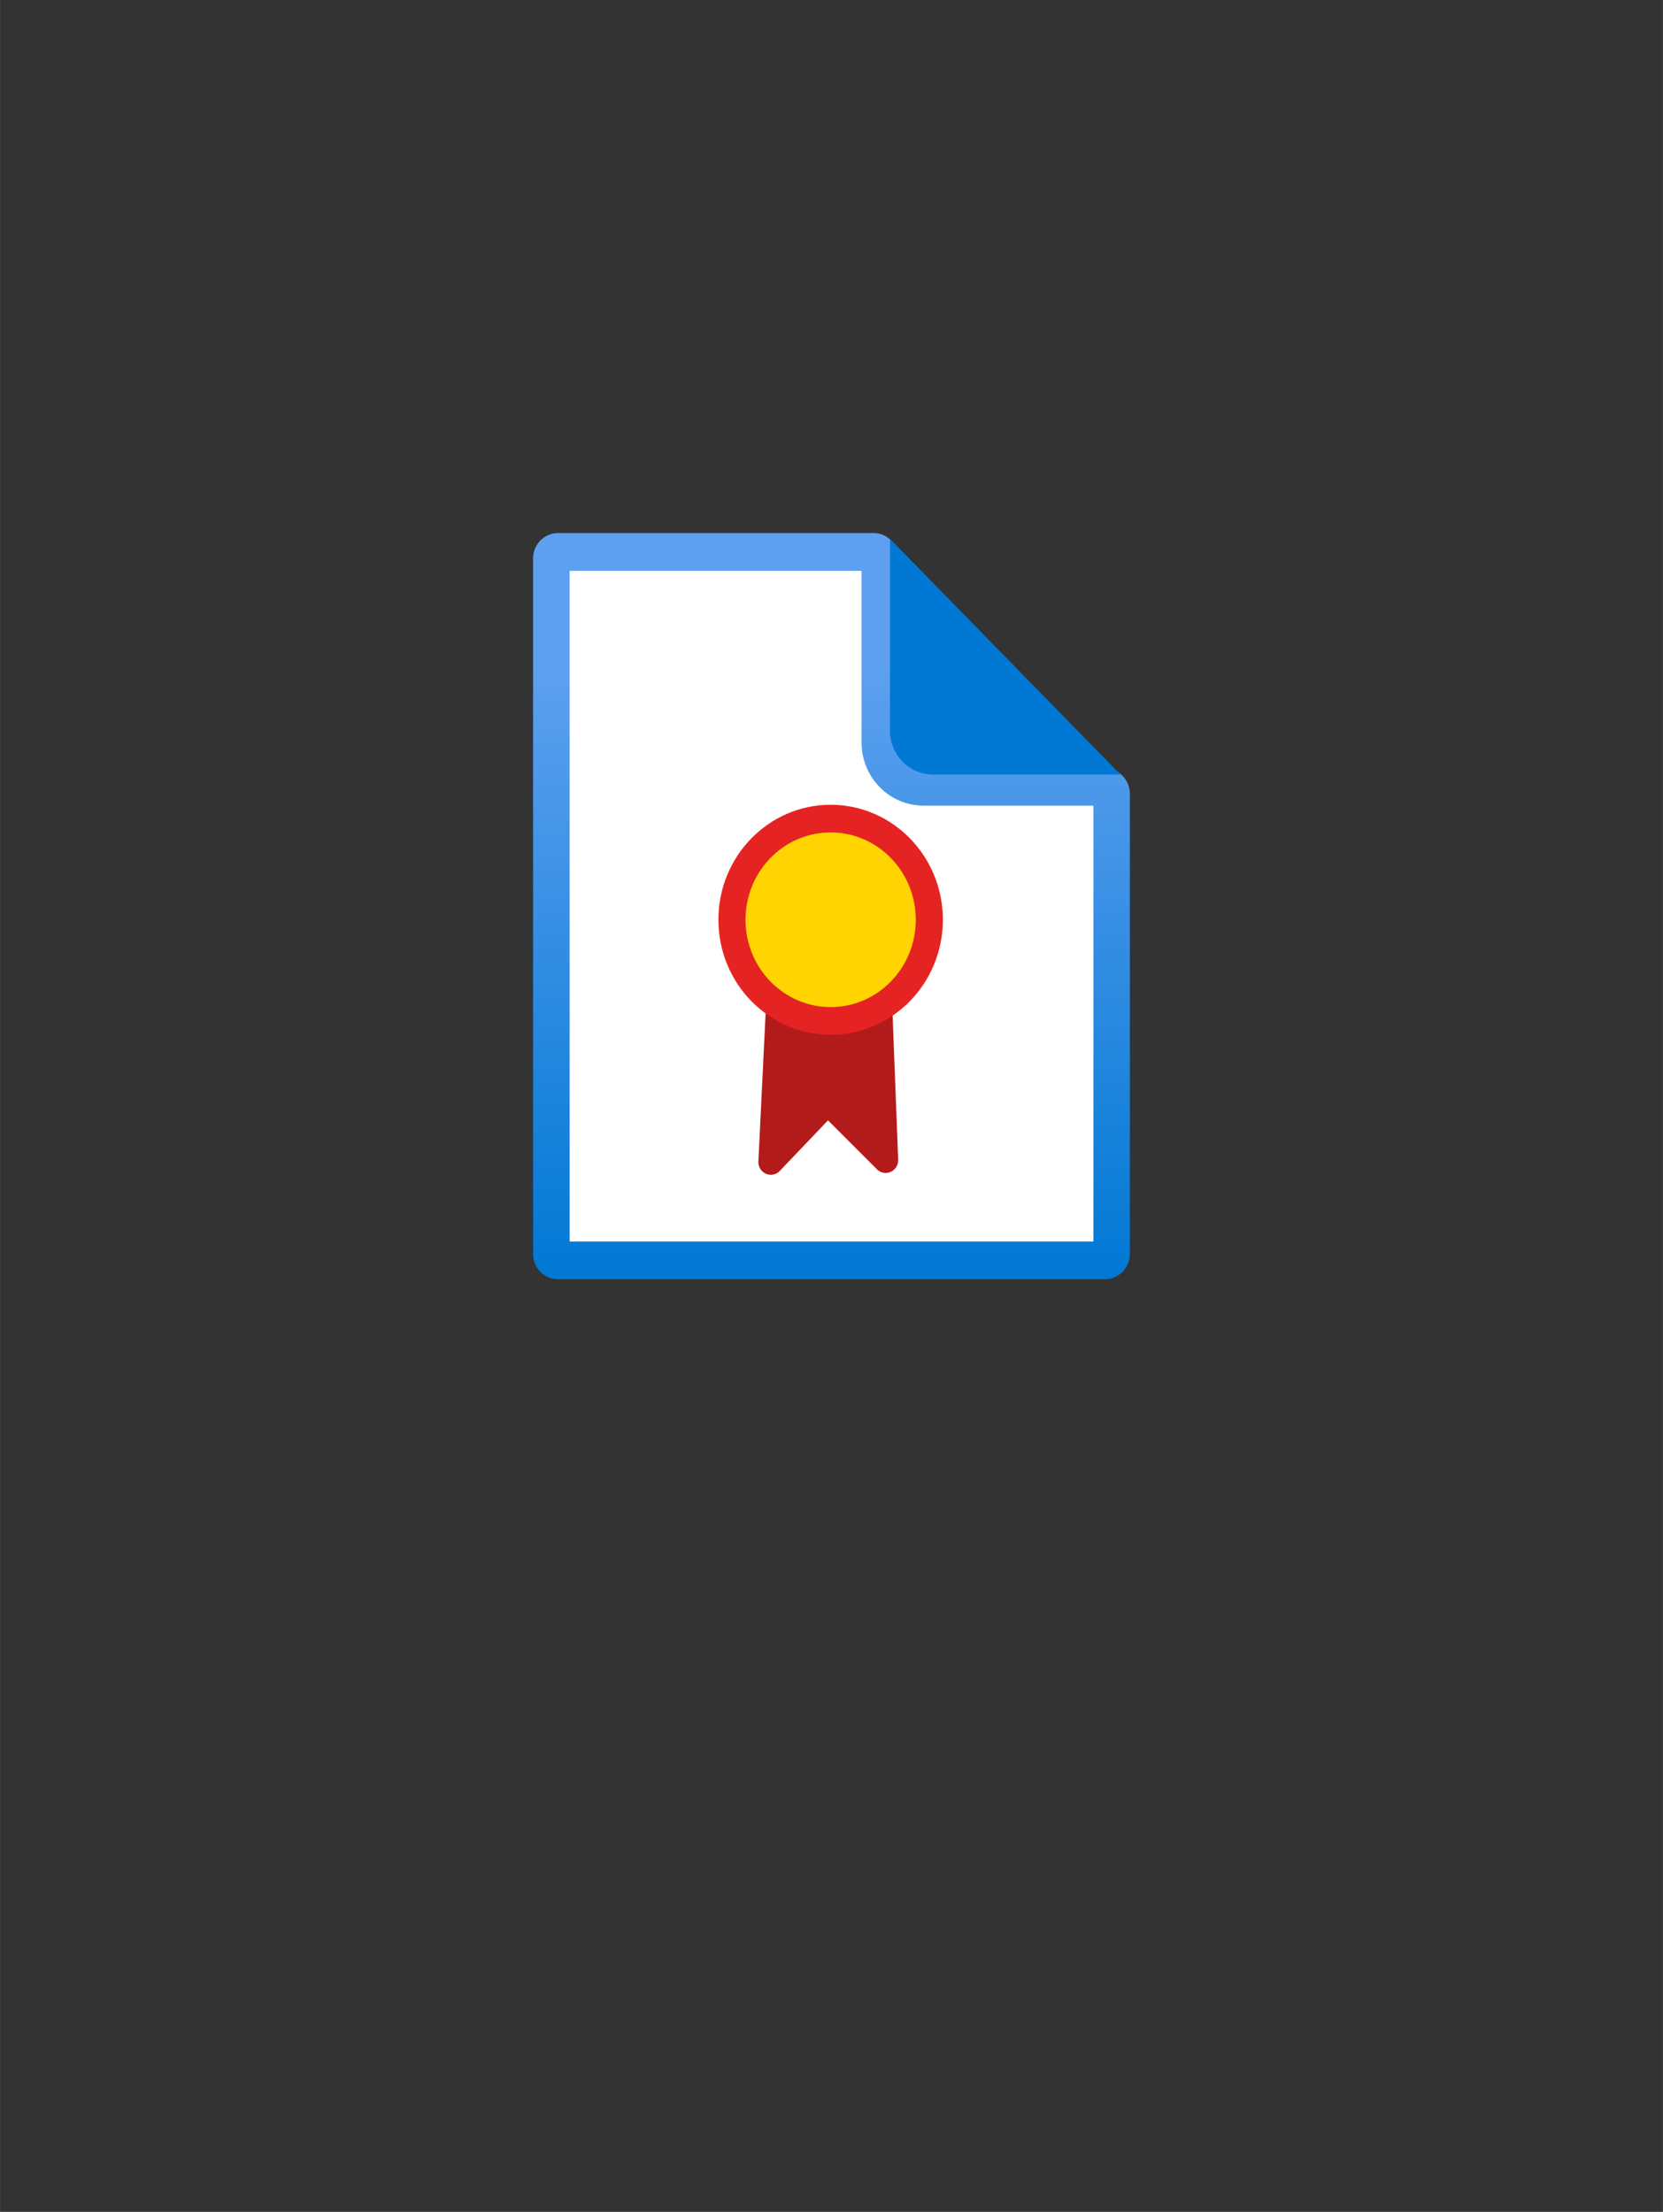 <?xml version="1.0" encoding="UTF-8" standalone="no"?>
<!DOCTYPE svg PUBLIC "-//W3C//DTD SVG 1.1//EN" "http://www.w3.org/Graphics/SVG/1.1/DTD/svg11.dtd">
<!-- Generated by Microsoft Visio, SVG Export Compliance.svg Page-1 -->
<svg xmlns="http://www.w3.org/2000/svg" xmlns:xlink="http://www.w3.org/1999/xlink" xmlns:ev="http://www.w3.org/2001/xml-events"
		width="1.755in" height="2.334in" viewBox="0 0 126.368 168.066" xml:space="preserve" color-interpolation-filters="sRGB"
		class="st7">
	<rect x="0" y="0" width="126.368" height="168.066" fill="#333333" stroke="none"/>
	<style type="text/css">
	<![CDATA[
		.st1 {fill:#ffffff;stroke:none;stroke-linecap:butt;stroke-width:40.507}
		.st2 {fill:url(#grad0-8);stroke:none;stroke-linecap:butt;stroke-width:40.507}
		.st3 {fill:#0078d4;stroke:none;stroke-linecap:butt;stroke-width:40.507}
		.st4 {fill:#b31b1b;stroke:none;stroke-linecap:butt;stroke-width:40.507}
		.st5 {fill:#e62323;stroke:none;stroke-linecap:butt;stroke-width:40.507}
		.st6 {fill:#ffd400;stroke:none;stroke-linecap:butt;stroke-width:40.507}
		.st7 {fill:none;fill-rule:evenodd;font-size:12px;overflow:visible;stroke-linecap:square;stroke-miterlimit:3}
	]]>
	</style>

	<defs id="Patterns_And_Gradients">
		<linearGradient id="grad0-8" x1="0" y1="0" x2="1" y2="0" gradientTransform="rotate(-90 0.5 0.5)">
			<stop offset="0" stop-color="#0078d4" stop-opacity="1"/>
			<stop offset="0.82" stop-color="#5ea0ef" stop-opacity="1"/>
		</linearGradient>
	</defs>
	<g>
		<title>Page-1</title>
		<g id="group3552-1" transform="translate(40.507,-70.866)">
			<title>Compliance</title>
			<g id="group3553-2">
				<title>g20</title>
				<g id="shape3554-3" transform="translate(0.327,-0.434)">
					<title>path11</title>
					<path d="M25.62 112.24 L1.86 112.24 A1.863 1.901 -180 0 0 -0 114.14 L0 166.16 A1.863 1.901 -180 0 0 1.86
								 168.07 L42.84 168.07 A1.863 1.901 -180 0 0 44.7 166.16 L44.7 131.75 A1.895 1.934 -180 0
								 0 42.84 129.81 L29.25 129.81 A1.83 1.868 0 0 1 27.38 127.91 L27.38 114.14 A1.863 1.901
								 -180 0 0 25.62 112.24 Z" class="st1"/>
				</g>
				<g id="shape3555-5">
					<title>path13</title>
					<path d="M24.96 114.24 L24.96 127.31 A4.705 4.802 -180 0 0 29.67 132.08 L42.58 132.08 L42.58 165.2 L2.78
								 165.2 L2.78 114.24 L24.96 114.24 ZM25.94 111.37 L1.9 111.37 A1.895 1.934 -180 0 0 0 113.31 L0
								 166.13 A1.895 1.934 -180 0 0 1.9 168.07 L43.46 168.07 A1.895 1.934 -180 0 0 45.35 166.13
								 L45.35 131.18 A1.895 1.934 -180 0 0 43.46 129.25 L29.67 129.25 A1.895 1.934 0 0 1 27.77
								 127.31 L27.77 113.31 A1.895 1.934 -180 0 0 25.94 111.37 Z" class="st2"/>
				</g>
				<g id="shape3556-9" transform="translate(27.121,-38.351)">
					<title>path15</title>
					<path d="M17.51 168.07 L0 150.16 L0 164.73 A3.268 3.335 -180 0 0 3.27 168.07 L17.51 168.07 Z" class="st3"/>
				</g>
				<g id="shape3557-11" transform="translate(17.122,-8.016)">
					<title>a3a9e1d3-9e08-4e6c-b1f3-95c11e8</title>
					<path d="M10.16 155.01 A7.221 7.37 0 0 1 0.59 155.01 L0 167.11 a0.948 0.967 -180 0 0 1.634 0.734
								 L5.29 164.01 L9.02 167.74 a0.948 0.967 -180 0 0 1.601 -0.734 L10.16 155.01 Z"
							class="st4"/>
				</g>
				<g id="shape3558-13" transform="translate(14.083,-18.575)">
					<title>a09a1db5-9087-43a3-902a-422185a</title>
					<ellipse cx="8.528" cy="159.328" rx="8.528" ry="8.737" class="st5"/>
				</g>
				<g id="shape3559-15" transform="translate(16.142,-20.676)">
					<title>ac490612-dbc7-498b-b2fc-d820fcb</title>
					<ellipse cx="6.47" cy="161.429" rx="6.47" ry="6.636" class="st6"/>
				</g>
			</g>
		</g>
	</g>
</svg>
